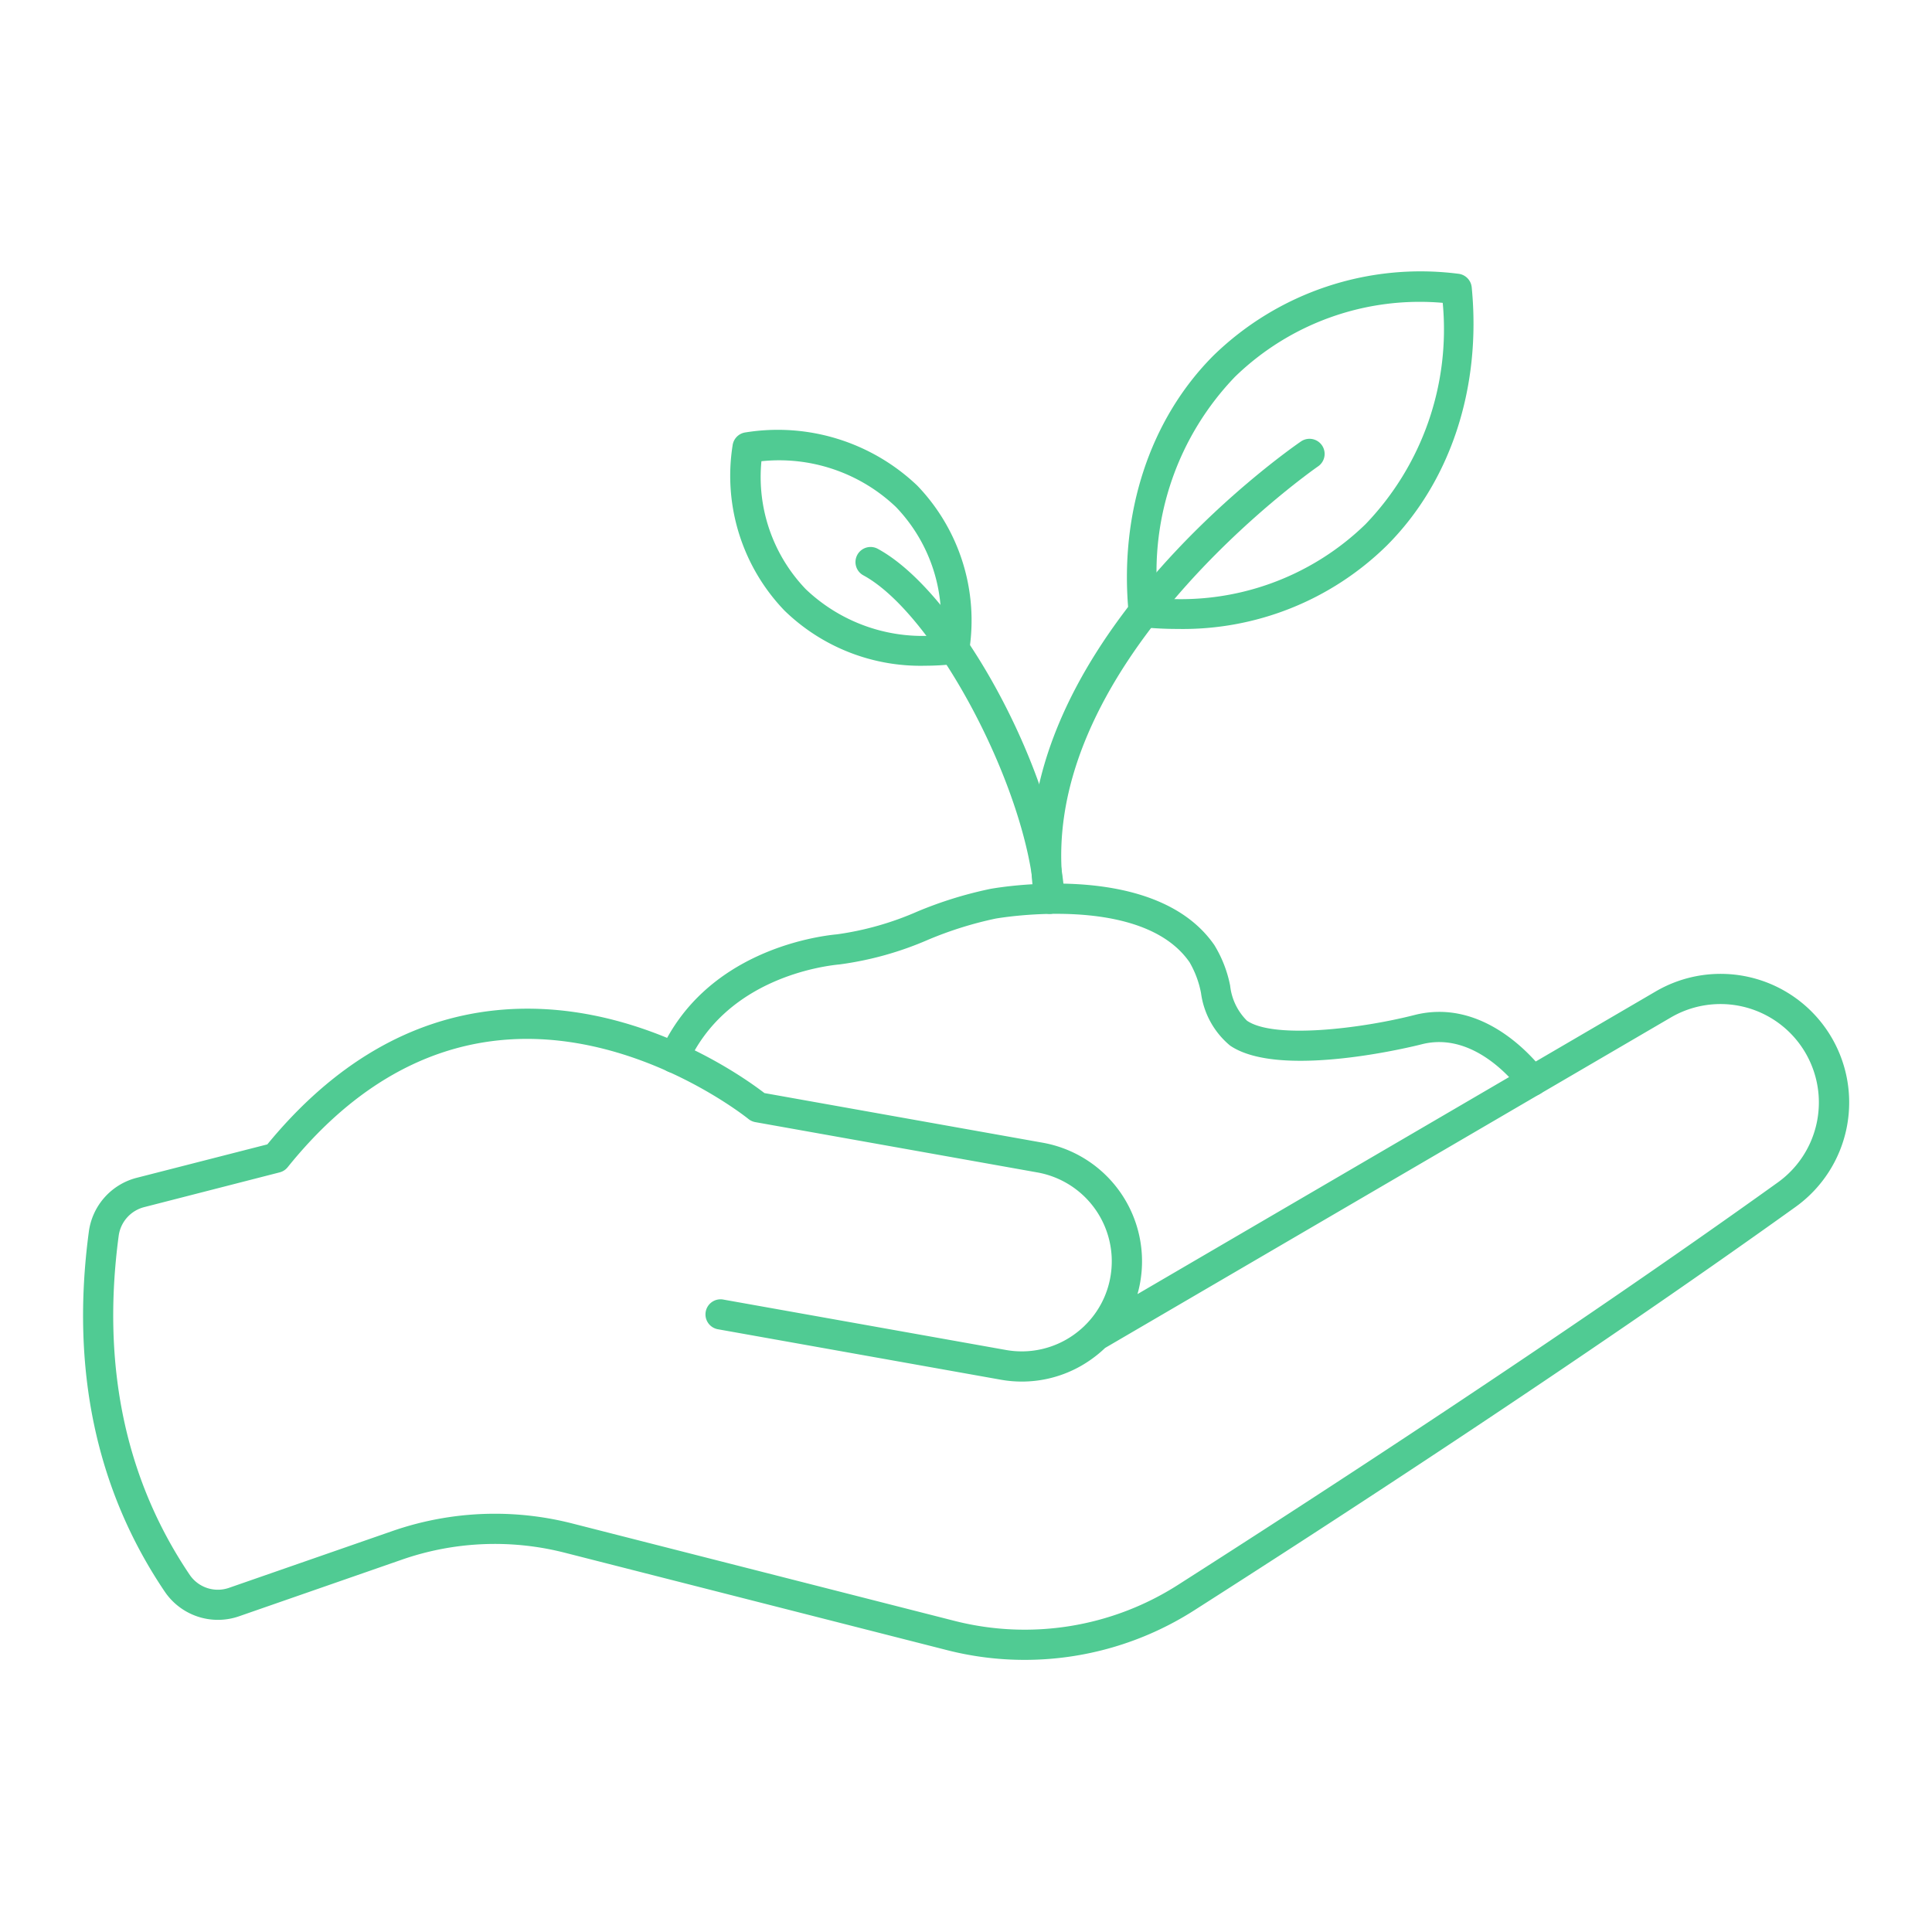 <svg id="Line" height="512" viewBox="0 0 128 128" width="512" fill="#50cb93" xmlns="http://www.w3.org/2000/svg"><path d="m67.881 109.971a20.741 20.741 0 0 1 -5.109-.638l-25.345-6.459a18.723 18.723 0 0 0 -10.86.478l-10.715 3.726a4.255 4.255 0 0 1 -4.924-1.609c-4.561-6.742-6.258-14.769-5.044-23.852a4.267 4.267 0 0 1 3.181-3.586l8.646-2.213c4.357-5.307 9.447-8.3 15.135-8.883 9-.928 16.436 4.434 17.8 5.484l18.446 3.29a7.982 7.982 0 0 1 6.448 9.249 7.874 7.874 0 0 1 -.179.78l34.329-20.05a8.519 8.519 0 0 1 9.257 14.283c-14.316 10.267-31.117 21.159-39.857 26.737a20.857 20.857 0 0 1 -11.209 3.263zm-35.1-9.682a20.769 20.769 0 0 1 5.139.646l25.346 6.459a18.847 18.847 0 0 0 14.747-2.371c8.723-5.568 25.489-16.437 39.762-26.677a6.52 6.52 0 0 0 -7.084-10.932l-37.475 21.891a8.175 8.175 0 0 1 -.969.792 7.921 7.921 0 0 1 -5.96 1.309l-18.693-3.334a1 1 0 1 1 .351-1.968l18.694 3.334a5.946 5.946 0 0 0 4.465-.981 6.263 6.263 0 0 0 .747-.615 1.031 1.031 0 0 1 .087-.088 5.919 5.919 0 0 0 1.628-3.147 5.979 5.979 0 0 0 -4.831-6.929l-18.693-3.334a1.006 1.006 0 0 1 -.458-.21c-.074-.062-7.639-6.138-16.549-5.208-5.222.545-9.926 3.373-13.977 8.406a1 1 0 0 1 -.532.341l-8.964 2.3a2.274 2.274 0 0 0 -1.7 1.912c-1.146 8.585.441 16.144 4.718 22.468a2.252 2.252 0 0 0 2.611.839l10.713-3.724a20.737 20.737 0 0 1 6.878-1.179z"/><path d="m101.523 72.612a1 1 0 0 1 -.793-.389c-.71-.923-3.282-3.868-6.537-3.037-.382.1-9.385 2.356-12.7.084a5.461 5.461 0 0 1 -1.922-3.476 6.44 6.44 0 0 0 -.761-2.044c-3.132-4.524-12.46-2.959-12.854-2.89a24.62 24.62 0 0 0 -4.464 1.4 21.939 21.939 0 0 1 -5.848 1.633c-1.234.115-7.534.978-10.068 6.582a1 1 0 1 1 -1.822-.824c2.99-6.611 10.276-7.616 11.706-7.75a20.1 20.1 0 0 0 5.317-1.509 26.485 26.485 0 0 1 4.833-1.5c1.123-.2 11.056-1.75 14.842 3.719a8.138 8.138 0 0 1 1.048 2.689 3.856 3.856 0 0 0 1.115 2.324c1.8 1.233 7.564.524 11.08-.372 4.428-1.134 7.716 2.585 8.616 3.754a1 1 0 0 1 -.791 1.61z"/><path d="m61.309 44.106a12.923 12.923 0 0 1 -9.336-3.654 12.89 12.89 0 0 1 -3.438-10.932 1 1 0 0 1 .873-.874 13.4 13.4 0 0 1 11.367 3.53 12.89 12.89 0 0 1 3.438 10.932 1 1 0 0 1 -.873.873 17 17 0 0 1 -2.031.125zm-10.862-13.549a10.73 10.73 0 0 0 2.94 8.48 11.219 11.219 0 0 0 8.913 3.034 10.73 10.73 0 0 0 -2.94-8.48 11.229 11.229 0 0 0 -8.913-3.034z"/><path d="m77.993 41.669q-1.143 0-2.313-.114a1 1 0 0 1 -.9-.9c-.651-6.647 1.4-12.883 5.625-17.109a19.67 19.67 0 0 1 16.2-5.41 1 1 0 0 1 .9.9c.651 6.646-1.4 12.881-5.624 17.107a19.279 19.279 0 0 1 -13.888 5.526zm-1.288-2.039a17.553 17.553 0 0 0 13.764-4.9 18.621 18.621 0 0 0 5.115-14.666 17.56 17.56 0 0 0 -13.763 4.9 18.626 18.626 0 0 0 -5.116 14.666z"/><path d="m69.536 60.536a1 1 0 0 1 -.986-.84c-2.642-16.327 16.813-29.881 17.643-30.449a1 1 0 1 1 1.131 1.653c-.192.132-19.239 13.408-16.8 28.48a1 1 0 0 1 -.827 1.147.98.98 0 0 1 -.161.009z"/><path d="m69.536 60.536a1 1 0 0 1 -1-.942c-.416-7.232-6.556-18.87-11.326-21.471a1 1 0 1 1 .957-1.756c5.431 2.961 11.9 15.056 12.365 23.112a1 1 0 0 1 -.94 1.056z"/></svg>
